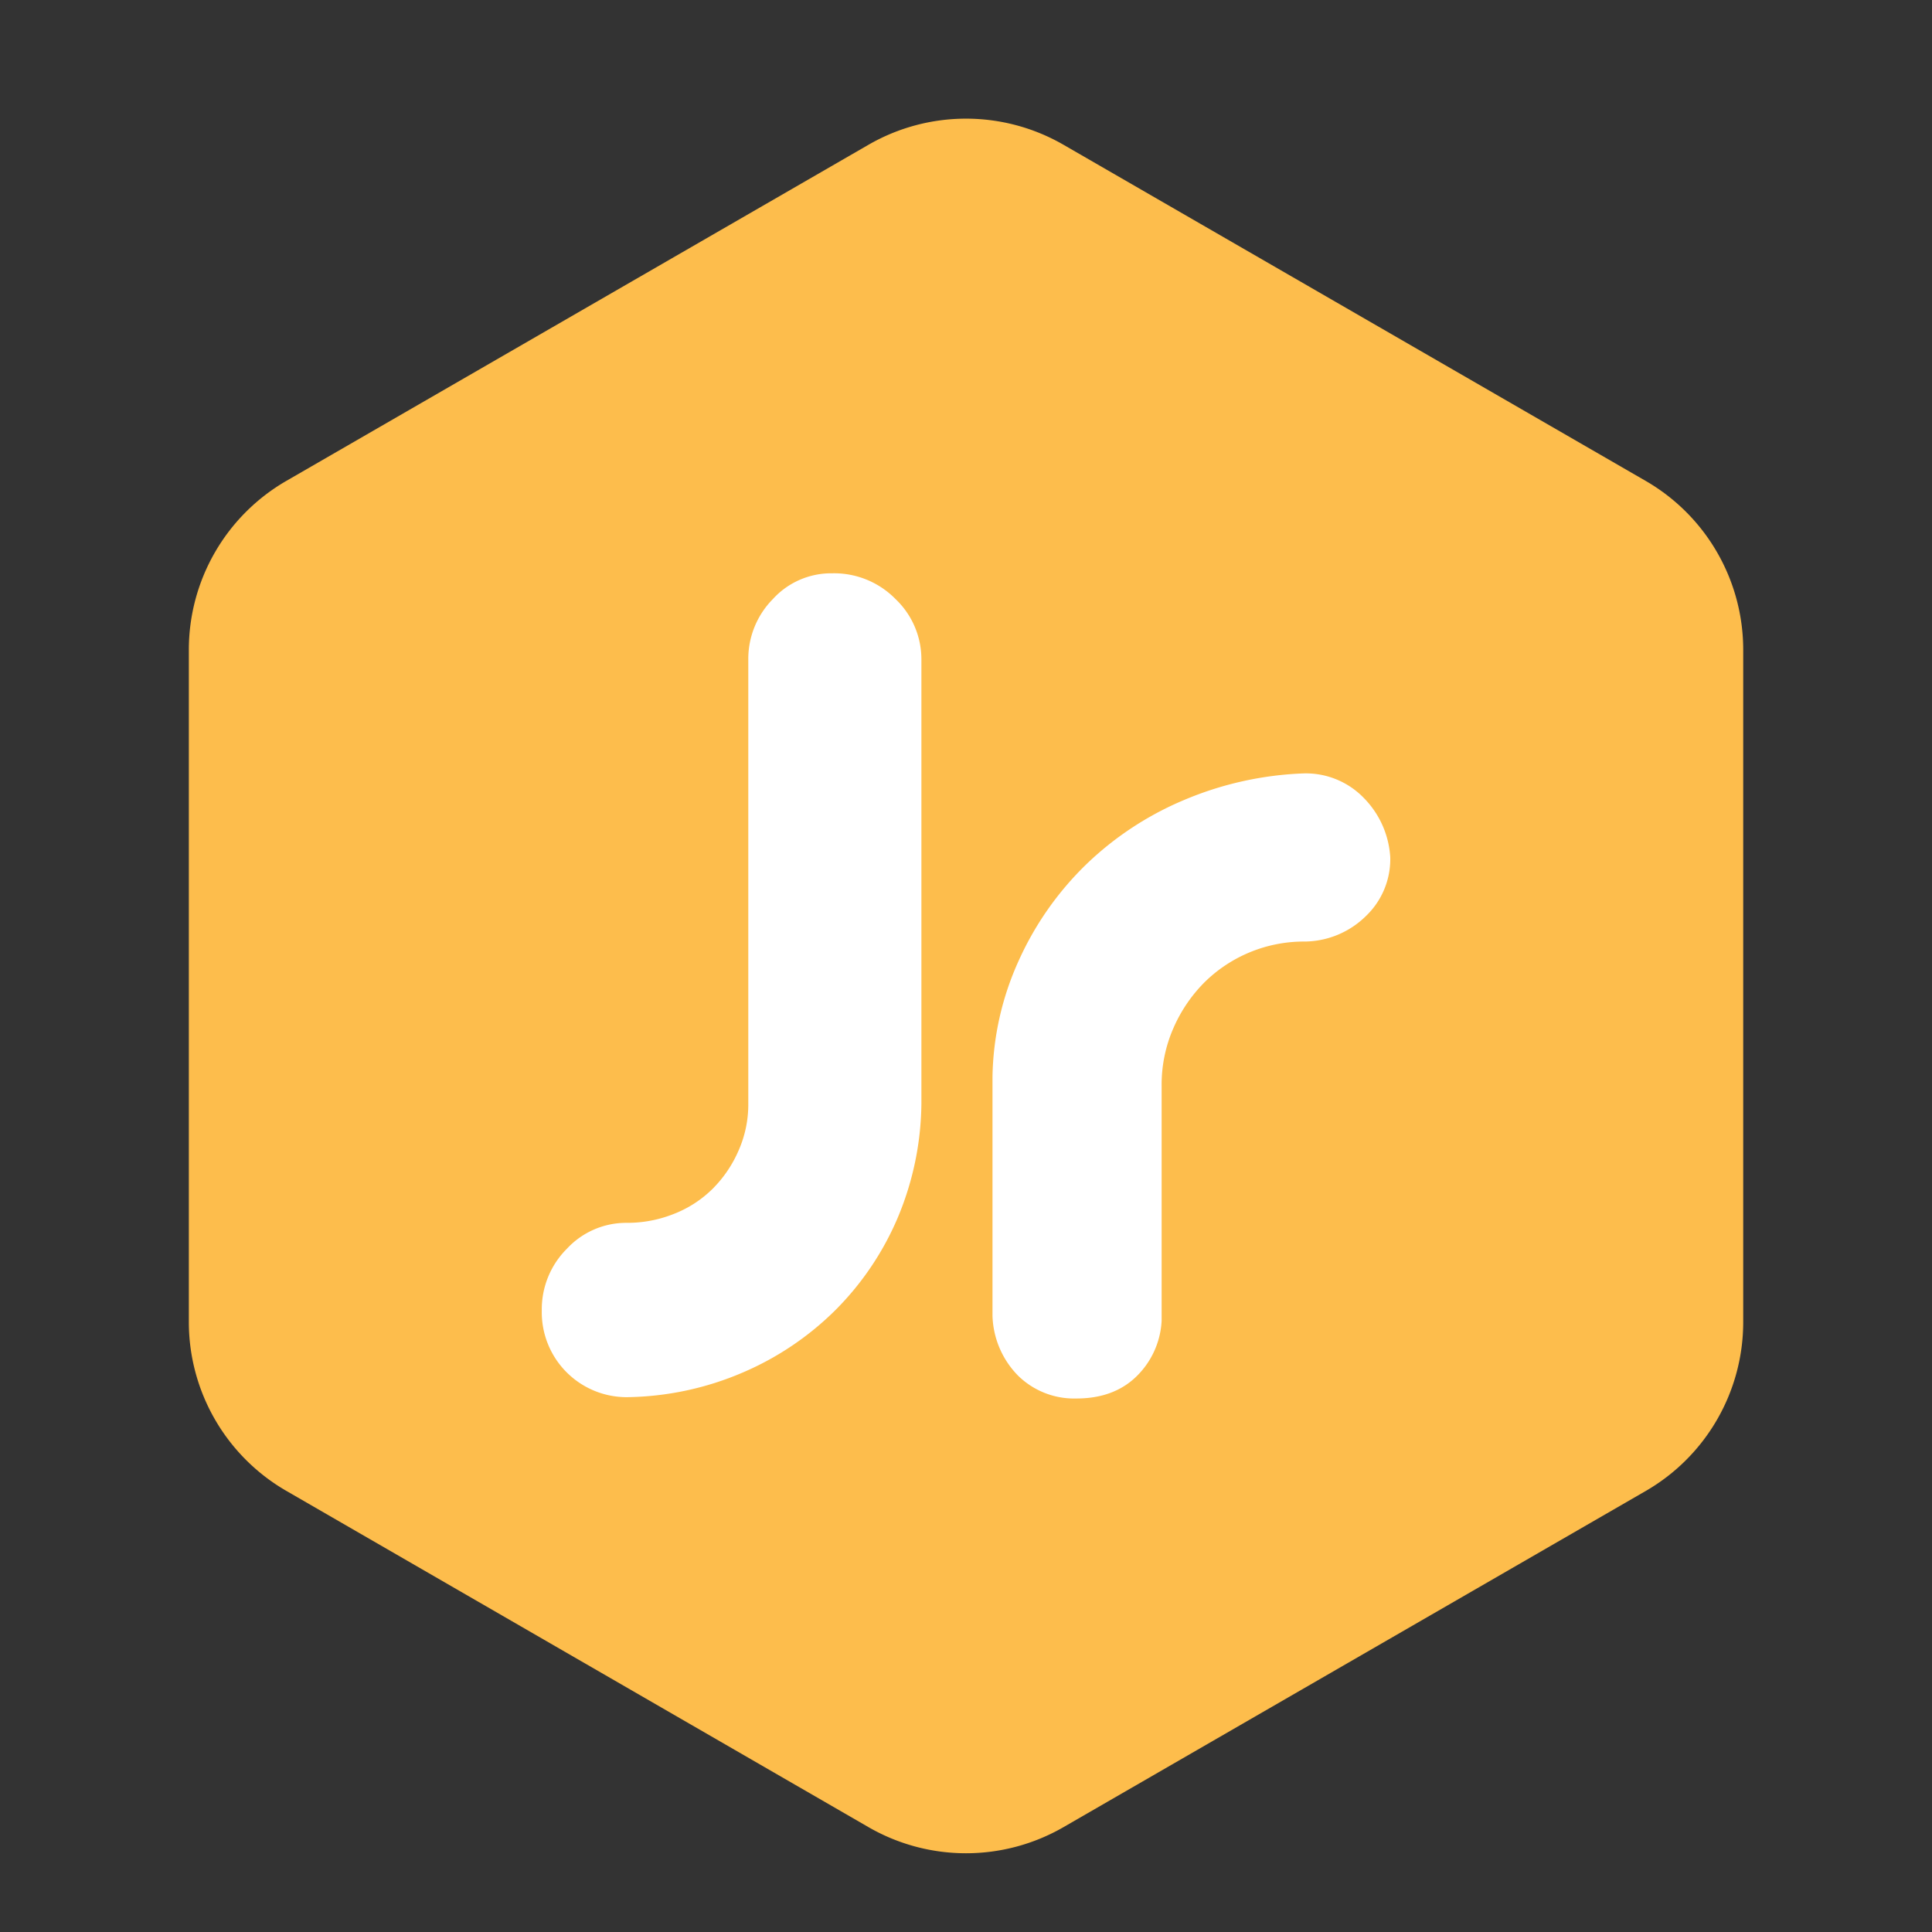 <svg id="Layer_1" data-name="Layer 1" xmlns="http://www.w3.org/2000/svg" viewBox="0 0 350 350"><rect x="0" y="0" width="350" height="350" fill="#333333" stroke="none"/><defs><style>.cls-1{fill:#fdbd4c;}.cls-2{fill:#fff;}</style></defs><title>jr_logo</title><path class="cls-1" d="M34.21,117.72V239.49a35.34,35.34,0,0,0,17.67,30.6L157.33,331a35.34,35.34,0,0,0,35.34,0l105.46-60.89a35.34,35.34,0,0,0,17.67-30.6V117.72a35.34,35.34,0,0,0-17.67-30.6L192.67,26.23a35.34,35.34,0,0,0-35.34,0L51.87,87.12A35.34,35.34,0,0,0,34.21,117.72Z"/><path class="cls-2" d="M150.78,103.86a15.57,15.57,0,0,1,11.46,4.67,15.05,15.05,0,0,1,4.68,11V200a54.58,54.58,0,0,1-4.33,20.7,53,53,0,0,1-11.22,16.61,53.88,53.88,0,0,1-16.85,11.35,54.88,54.88,0,0,1-20.93,4.45,15.38,15.38,0,0,1-15.44-15.68,15.49,15.49,0,0,1,4.56-11.22,14.65,14.65,0,0,1,10.88-4.68,22.74,22.74,0,0,0,8.54-1.64,20.56,20.56,0,0,0,7-4.56,22.27,22.27,0,0,0,4.67-6.9,20.59,20.59,0,0,0,1.76-8.42V119.53a15.43,15.43,0,0,1,4.45-11A14.27,14.27,0,0,1,150.78,103.86Z"/><path class="cls-2" d="M195,253.35a14.5,14.5,0,0,1-10.53-4.1,16.13,16.13,0,0,1-4.67-10.87V195.09a52.75,52.75,0,0,1,4.8-21.17,56.78,56.78,0,0,1,12.17-17.32,57.65,57.65,0,0,1,17.78-11.69,61.21,61.21,0,0,1,21.64-4.8,14.59,14.59,0,0,1,10.88,4.45,16.72,16.72,0,0,1,4.79,10.76A14.27,14.27,0,0,1,247.4,166a16,16,0,0,1-11,4.57A25.63,25.63,0,0,0,218.16,178a27,27,0,0,0-5.61,8.31,25.51,25.51,0,0,0-2.11,10.4v42.58a15.15,15.15,0,0,1-4.56,10.06Q201.78,253.35,195,253.35Z"/></svg>